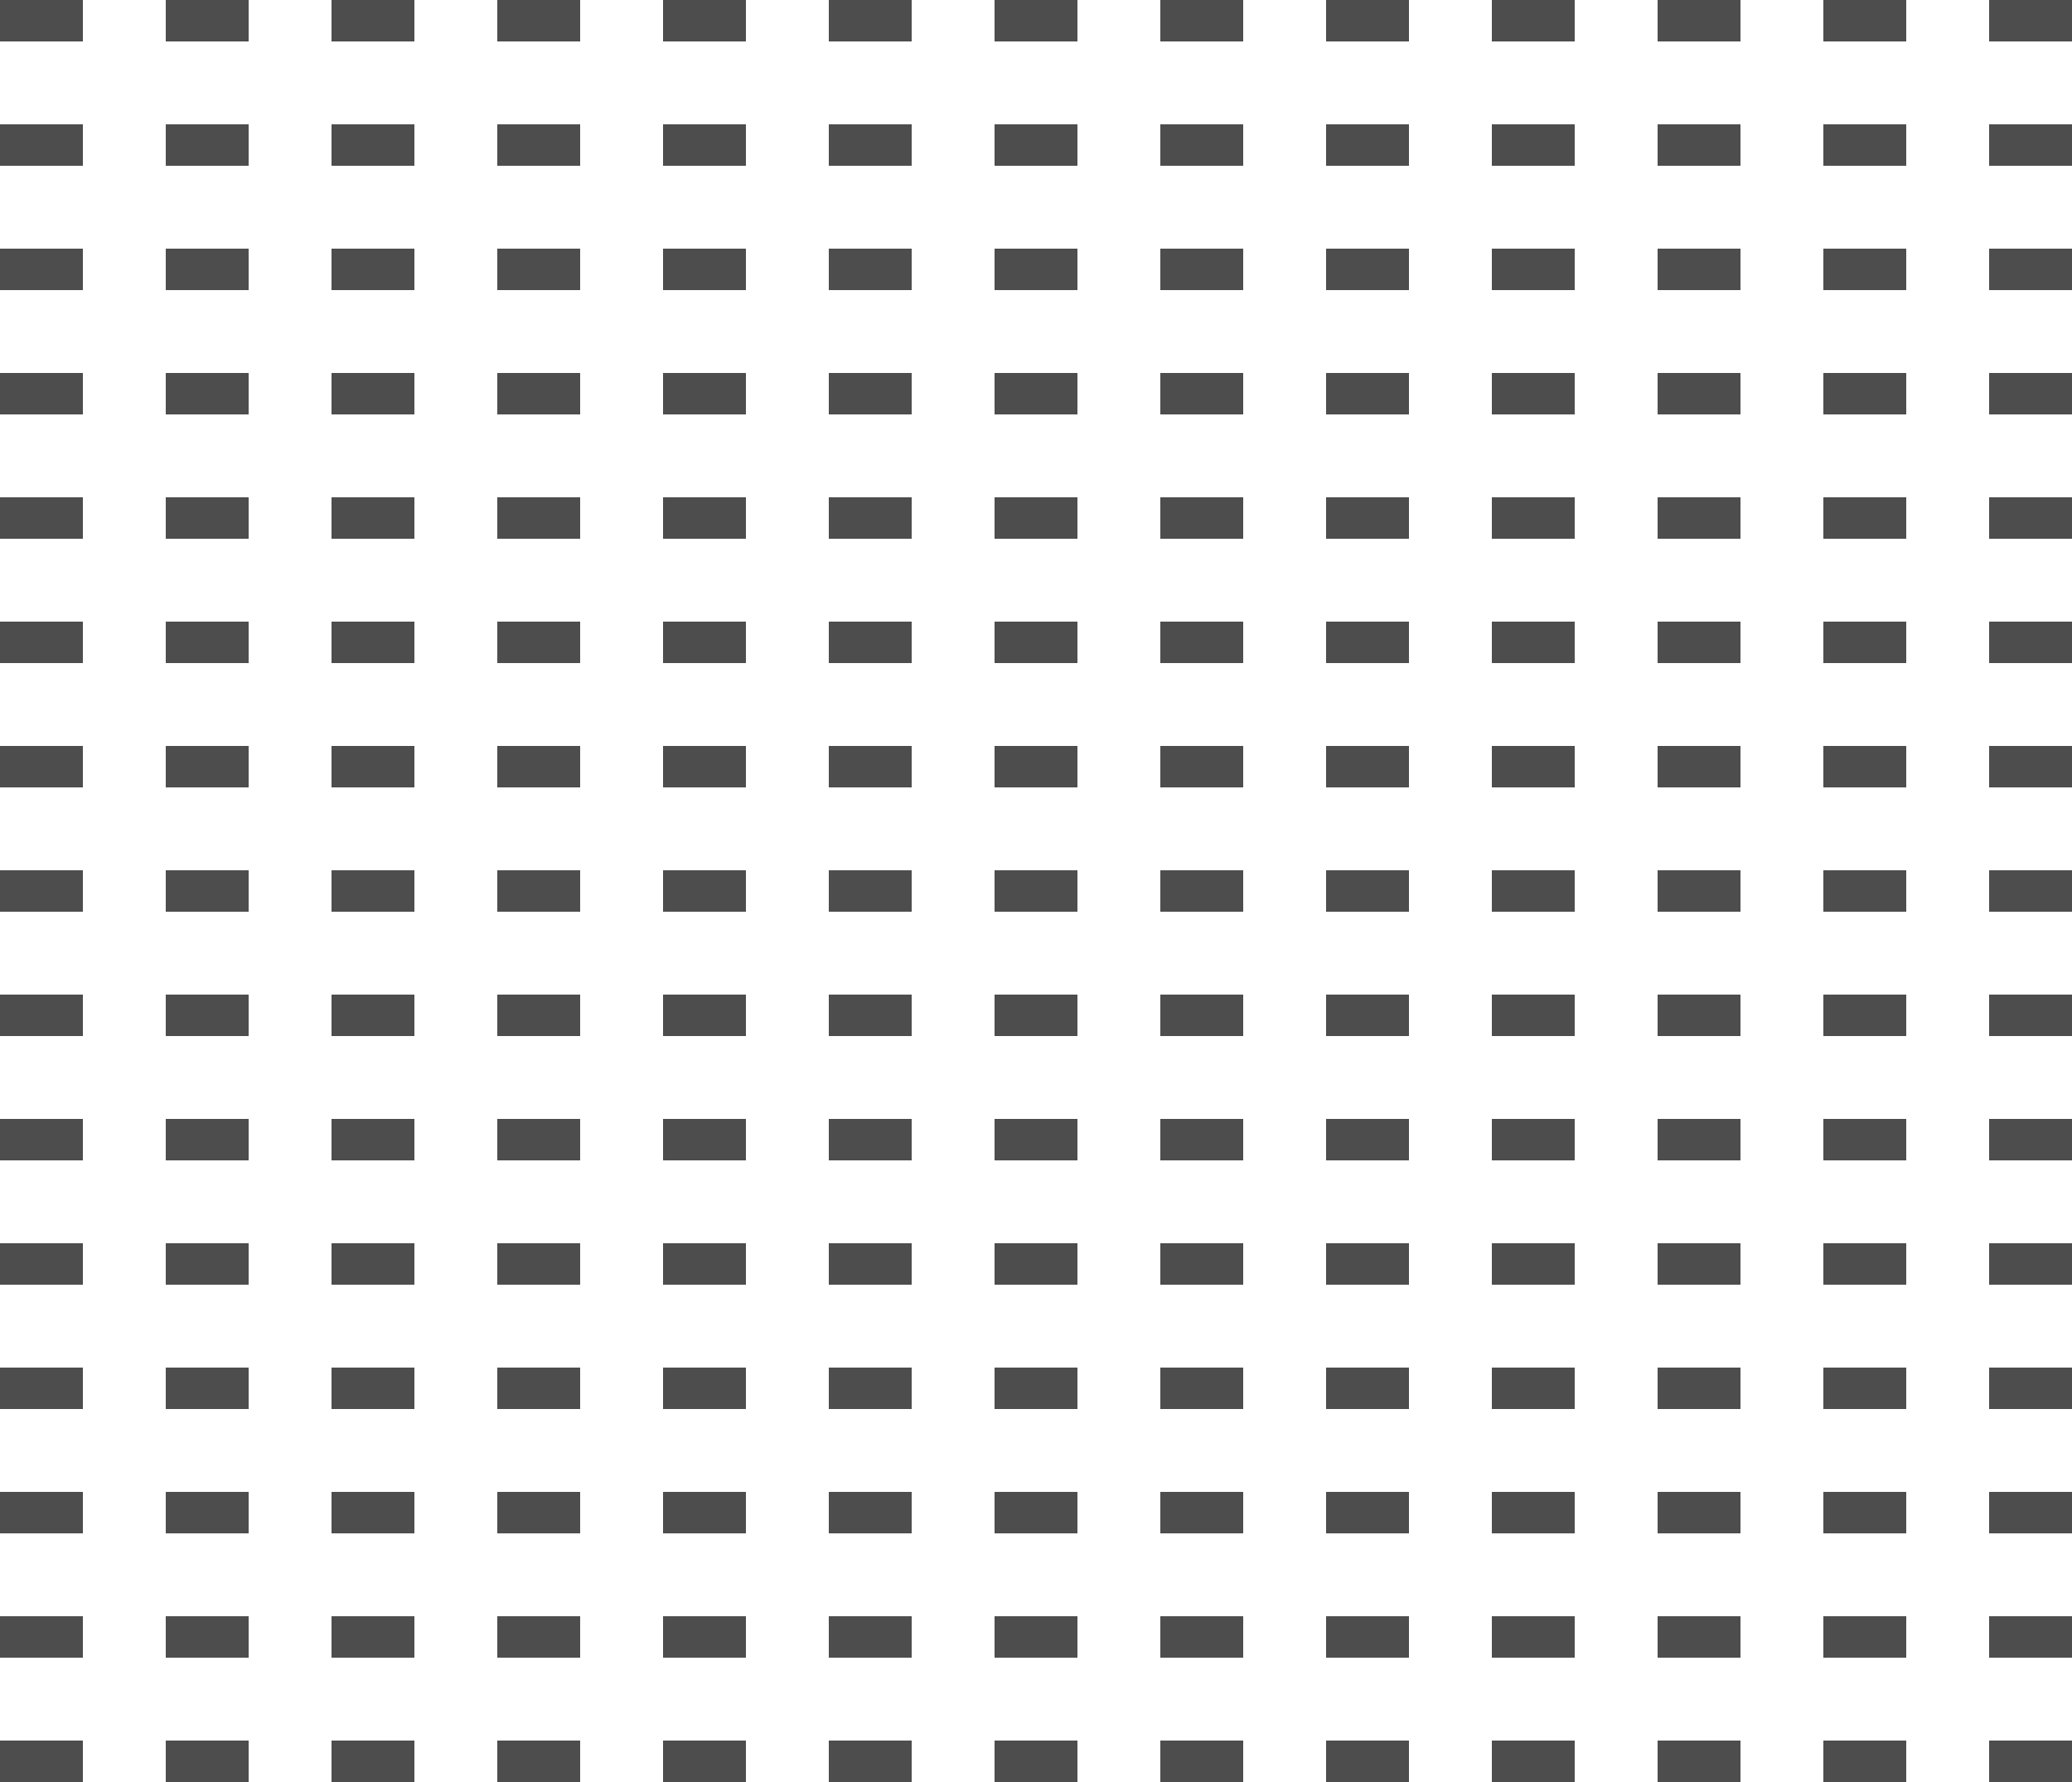 <svg width="100" height="86" viewBox="0 0 100 86" fill="none" xmlns="http://www.w3.org/2000/svg">
<rect width="4" height="2" fill="#4D4D4D"/>
<rect x="8" width="4" height="2" fill="#4D4D4D"/>
<rect x="16" width="4" height="2" fill="#4D4D4D"/>
<rect x="24" width="4" height="2" fill="#4D4D4D"/>
<rect x="32" width="4" height="2" fill="#4D4D4D"/>
<rect x="40" width="4" height="2" fill="#4D4D4D"/>
<rect x="48" width="4" height="2" fill="#4D4D4D"/>
<rect x="56" width="4" height="2" fill="#4D4D4D"/>
<rect x="64" width="4" height="2" fill="#4D4D4D"/>
<rect x="72" width="4" height="2" fill="#4D4D4D"/>
<rect x="80" width="4" height="2" fill="#4D4D4D"/>
<rect x="88" width="4" height="2" fill="#4D4D4D"/>
<rect x="96" width="4" height="2" fill="#4D4D4D"/>
<rect y="6" width="4" height="2" fill="#4D4D4D"/>
<rect x="8" y="6" width="4" height="2" fill="#4D4D4D"/>
<rect x="16" y="6" width="4" height="2" fill="#4D4D4D"/>
<rect x="24" y="6" width="4" height="2" fill="#4D4D4D"/>
<rect x="32" y="6" width="4" height="2" fill="#4D4D4D"/>
<rect x="40" y="6" width="4" height="2" fill="#4D4D4D"/>
<rect x="48" y="6" width="4" height="2" fill="#4D4D4D"/>
<rect x="56" y="6" width="4" height="2" fill="#4D4D4D"/>
<rect x="64" y="6" width="4" height="2" fill="#4D4D4D"/>
<rect x="72" y="6" width="4" height="2" fill="#4D4D4D"/>
<rect x="80" y="6" width="4" height="2" fill="#4D4D4D"/>
<rect x="88" y="6" width="4" height="2" fill="#4D4D4D"/>
<rect x="96" y="6" width="4" height="2" fill="#4D4D4D"/>
<rect y="12" width="4" height="2" fill="#4D4D4D"/>
<rect x="8" y="12" width="4" height="2" fill="#4D4D4D"/>
<rect x="16" y="12" width="4" height="2" fill="#4D4D4D"/>
<rect x="24" y="12" width="4" height="2" fill="#4D4D4D"/>
<rect x="32" y="12" width="4" height="2" fill="#4D4D4D"/>
<rect x="40" y="12" width="4" height="2" fill="#4D4D4D"/>
<rect x="48" y="12" width="4" height="2" fill="#4D4D4D"/>
<rect x="56" y="12" width="4" height="2" fill="#4D4D4D"/>
<rect x="64" y="12" width="4" height="2" fill="#4D4D4D"/>
<rect x="72" y="12" width="4" height="2" fill="#4D4D4D"/>
<rect x="80" y="12" width="4" height="2" fill="#4D4D4D"/>
<rect x="88" y="12" width="4" height="2" fill="#4D4D4D"/>
<rect x="96" y="12" width="4" height="2" fill="#4D4D4D"/>
<rect y="18" width="4" height="2" fill="#4D4D4D"/>
<rect x="8" y="18" width="4" height="2" fill="#4D4D4D"/>
<rect x="16" y="18" width="4" height="2" fill="#4D4D4D"/>
<rect x="24" y="18" width="4" height="2" fill="#4D4D4D"/>
<rect x="32" y="18" width="4" height="2" fill="#4D4D4D"/>
<rect x="40" y="18" width="4" height="2" fill="#4D4D4D"/>
<rect x="48" y="18" width="4" height="2" fill="#4D4D4D"/>
<rect x="56" y="18" width="4" height="2" fill="#4D4D4D"/>
<rect x="64" y="18" width="4" height="2" fill="#4D4D4D"/>
<rect x="72" y="18" width="4" height="2" fill="#4D4D4D"/>
<rect x="80" y="18" width="4" height="2" fill="#4D4D4D"/>
<rect x="88" y="18" width="4" height="2" fill="#4D4D4D"/>
<rect x="96" y="18" width="4" height="2" fill="#4D4D4D"/>
<rect y="24" width="4" height="2" fill="#4D4D4D"/>
<rect x="8" y="24" width="4" height="2" fill="#4D4D4D"/>
<rect x="16" y="24" width="4" height="2" fill="#4D4D4D"/>
<rect x="24" y="24" width="4" height="2" fill="#4D4D4D"/>
<rect x="32" y="24" width="4" height="2" fill="#4D4D4D"/>
<rect x="40" y="24" width="4" height="2" fill="#4D4D4D"/>
<rect x="48" y="24" width="4" height="2" fill="#4D4D4D"/>
<rect x="56" y="24" width="4" height="2" fill="#4D4D4D"/>
<rect x="64" y="24" width="4" height="2" fill="#4D4D4D"/>
<rect x="72" y="24" width="4" height="2" fill="#4D4D4D"/>
<rect x="80" y="24" width="4" height="2" fill="#4D4D4D"/>
<rect x="88" y="24" width="4" height="2" fill="#4D4D4D"/>
<rect x="96" y="24" width="4" height="2" fill="#4D4D4D"/>
<rect y="30" width="4" height="2" fill="#4D4D4D"/>
<rect x="8" y="30" width="4" height="2" fill="#4D4D4D"/>
<rect x="16" y="30" width="4" height="2" fill="#4D4D4D"/>
<rect x="24" y="30" width="4" height="2" fill="#4D4D4D"/>
<rect x="32" y="30" width="4" height="2" fill="#4D4D4D"/>
<rect x="40" y="30" width="4" height="2" fill="#4D4D4D"/>
<rect x="48" y="30" width="4" height="2" fill="#4D4D4D"/>
<rect x="56" y="30" width="4" height="2" fill="#4D4D4D"/>
<rect x="64" y="30" width="4" height="2" fill="#4D4D4D"/>
<rect x="72" y="30" width="4" height="2" fill="#4D4D4D"/>
<rect x="80" y="30" width="4" height="2" fill="#4D4D4D"/>
<rect x="88" y="30" width="4" height="2" fill="#4D4D4D"/>
<rect x="96" y="30" width="4" height="2" fill="#4D4D4D"/>
<rect y="36" width="4" height="2" fill="#4D4D4D"/>
<rect x="8" y="36" width="4" height="2" fill="#4D4D4D"/>
<rect x="16" y="36" width="4" height="2" fill="#4D4D4D"/>
<rect x="24" y="36" width="4" height="2" fill="#4D4D4D"/>
<rect x="32" y="36" width="4" height="2" fill="#4D4D4D"/>
<rect x="40" y="36" width="4" height="2" fill="#4D4D4D"/>
<rect x="48" y="36" width="4" height="2" fill="#4D4D4D"/>
<rect x="56" y="36" width="4" height="2" fill="#4D4D4D"/>
<rect x="64" y="36" width="4" height="2" fill="#4D4D4D"/>
<rect x="72" y="36" width="4" height="2" fill="#4D4D4D"/>
<rect x="80" y="36" width="4" height="2" fill="#4D4D4D"/>
<rect x="88" y="36" width="4" height="2" fill="#4D4D4D"/>
<rect x="96" y="36" width="4" height="2" fill="#4D4D4D"/>
<rect y="42" width="4" height="2" fill="#4D4D4D"/>
<rect x="8" y="42" width="4" height="2" fill="#4D4D4D"/>
<rect x="16" y="42" width="4" height="2" fill="#4D4D4D"/>
<rect x="24" y="42" width="4" height="2" fill="#4D4D4D"/>
<rect x="32" y="42" width="4" height="2" fill="#4D4D4D"/>
<rect x="40" y="42" width="4" height="2" fill="#4D4D4D"/>
<rect x="48" y="42" width="4" height="2" fill="#4D4D4D"/>
<rect x="56" y="42" width="4" height="2" fill="#4D4D4D"/>
<rect x="64" y="42" width="4" height="2" fill="#4D4D4D"/>
<rect x="72" y="42" width="4" height="2" fill="#4D4D4D"/>
<rect x="80" y="42" width="4" height="2" fill="#4D4D4D"/>
<rect x="88" y="42" width="4" height="2" fill="#4D4D4D"/>
<rect x="96" y="42" width="4" height="2" fill="#4D4D4D"/>
<rect y="48" width="4" height="2" fill="#4D4D4D"/>
<rect x="8" y="48" width="4" height="2" fill="#4D4D4D"/>
<rect x="16" y="48" width="4" height="2" fill="#4D4D4D"/>
<rect x="24" y="48" width="4" height="2" fill="#4D4D4D"/>
<rect x="32" y="48" width="4" height="2" fill="#4D4D4D"/>
<rect x="40" y="48" width="4" height="2" fill="#4D4D4D"/>
<rect x="48" y="48" width="4" height="2" fill="#4D4D4D"/>
<rect x="56" y="48" width="4" height="2" fill="#4D4D4D"/>
<rect x="64" y="48" width="4" height="2" fill="#4D4D4D"/>
<rect x="72" y="48" width="4" height="2" fill="#4D4D4D"/>
<rect x="80" y="48" width="4" height="2" fill="#4D4D4D"/>
<rect x="88" y="48" width="4" height="2" fill="#4D4D4D"/>
<rect x="96" y="48" width="4" height="2" fill="#4D4D4D"/>
<rect y="54" width="4" height="2" fill="#4D4D4D"/>
<rect x="8" y="54" width="4" height="2" fill="#4D4D4D"/>
<rect x="16" y="54" width="4" height="2" fill="#4D4D4D"/>
<rect x="24" y="54" width="4" height="2" fill="#4D4D4D"/>
<rect x="32" y="54" width="4" height="2" fill="#4D4D4D"/>
<rect x="40" y="54" width="4" height="2" fill="#4D4D4D"/>
<rect x="48" y="54" width="4" height="2" fill="#4D4D4D"/>
<rect x="56" y="54" width="4" height="2" fill="#4D4D4D"/>
<rect x="64" y="54" width="4" height="2" fill="#4D4D4D"/>
<rect x="72" y="54" width="4" height="2" fill="#4D4D4D"/>
<rect x="80" y="54" width="4" height="2" fill="#4D4D4D"/>
<rect x="88" y="54" width="4" height="2" fill="#4D4D4D"/>
<rect x="96" y="54" width="4" height="2" fill="#4D4D4D"/>
<rect y="60" width="4" height="2" fill="#4D4D4D"/>
<rect x="8" y="60" width="4" height="2" fill="#4D4D4D"/>
<rect x="16" y="60" width="4" height="2" fill="#4D4D4D"/>
<rect x="24" y="60" width="4" height="2" fill="#4D4D4D"/>
<rect x="32" y="60" width="4" height="2" fill="#4D4D4D"/>
<rect x="40" y="60" width="4" height="2" fill="#4D4D4D"/>
<rect x="48" y="60" width="4" height="2" fill="#4D4D4D"/>
<rect x="56" y="60" width="4" height="2" fill="#4D4D4D"/>
<rect x="64" y="60" width="4" height="2" fill="#4D4D4D"/>
<rect x="72" y="60" width="4" height="2" fill="#4D4D4D"/>
<rect x="80" y="60" width="4" height="2" fill="#4D4D4D"/>
<rect x="88" y="60" width="4" height="2" fill="#4D4D4D"/>
<rect x="96" y="60" width="4" height="2" fill="#4D4D4D"/>
<rect y="66" width="4" height="2" fill="#4D4D4D"/>
<rect x="8" y="66" width="4" height="2" fill="#4D4D4D"/>
<rect x="16" y="66" width="4" height="2" fill="#4D4D4D"/>
<rect x="24" y="66" width="4" height="2" fill="#4D4D4D"/>
<rect x="32" y="66" width="4" height="2" fill="#4D4D4D"/>
<rect x="40" y="66" width="4" height="2" fill="#4D4D4D"/>
<rect x="48" y="66" width="4" height="2" fill="#4D4D4D"/>
<rect x="56" y="66" width="4" height="2" fill="#4D4D4D"/>
<rect x="64" y="66" width="4" height="2" fill="#4D4D4D"/>
<rect x="72" y="66" width="4" height="2" fill="#4D4D4D"/>
<rect x="80" y="66" width="4" height="2" fill="#4D4D4D"/>
<rect x="88" y="66" width="4" height="2" fill="#4D4D4D"/>
<rect x="96" y="66" width="4" height="2" fill="#4D4D4D"/>
<rect y="72" width="4" height="2" fill="#4D4D4D"/>
<rect x="8" y="72" width="4" height="2" fill="#4D4D4D"/>
<rect x="16" y="72" width="4" height="2" fill="#4D4D4D"/>
<rect x="24" y="72" width="4" height="2" fill="#4D4D4D"/>
<rect x="32" y="72" width="4" height="2" fill="#4D4D4D"/>
<rect x="40" y="72" width="4" height="2" fill="#4D4D4D"/>
<rect x="48" y="72" width="4" height="2" fill="#4D4D4D"/>
<rect x="56" y="72" width="4" height="2" fill="#4D4D4D"/>
<rect x="64" y="72" width="4" height="2" fill="#4D4D4D"/>
<rect x="72" y="72" width="4" height="2" fill="#4D4D4D"/>
<rect x="80" y="72" width="4" height="2" fill="#4D4D4D"/>
<rect x="88" y="72" width="4" height="2" fill="#4D4D4D"/>
<rect x="96" y="72" width="4" height="2" fill="#4D4D4D"/>
<rect y="78" width="4" height="2" fill="#4D4D4D"/>
<rect x="8" y="78" width="4" height="2" fill="#4D4D4D"/>
<rect x="16" y="78" width="4" height="2" fill="#4D4D4D"/>
<rect x="24" y="78" width="4" height="2" fill="#4D4D4D"/>
<rect x="32" y="78" width="4" height="2" fill="#4D4D4D"/>
<rect x="40" y="78" width="4" height="2" fill="#4D4D4D"/>
<rect x="48" y="78" width="4" height="2" fill="#4D4D4D"/>
<rect x="56" y="78" width="4" height="2" fill="#4D4D4D"/>
<rect x="64" y="78" width="4" height="2" fill="#4D4D4D"/>
<rect x="72" y="78" width="4" height="2" fill="#4D4D4D"/>
<rect x="80" y="78" width="4" height="2" fill="#4D4D4D"/>
<rect x="88" y="78" width="4" height="2" fill="#4D4D4D"/>
<rect x="96" y="78" width="4" height="2" fill="#4D4D4D"/>
<rect y="84" width="4" height="2" fill="#4D4D4D"/>
<rect x="8" y="84" width="4" height="2" fill="#4D4D4D"/>
<rect x="16" y="84" width="4" height="2" fill="#4D4D4D"/>
<rect x="24" y="84" width="4" height="2" fill="#4D4D4D"/>
<rect x="32" y="84" width="4" height="2" fill="#4D4D4D"/>
<rect x="40" y="84" width="4" height="2" fill="#4D4D4D"/>
<rect x="48" y="84" width="4" height="2" fill="#4D4D4D"/>
<rect x="56" y="84" width="4" height="2" fill="#4D4D4D"/>
<rect x="64" y="84" width="4" height="2" fill="#4D4D4D"/>
<rect x="72" y="84" width="4" height="2" fill="#4D4D4D"/>
<rect x="80" y="84" width="4" height="2" fill="#4D4D4D"/>
<rect x="88" y="84" width="4" height="2" fill="#4D4D4D"/>
<rect x="96" y="84" width="4" height="2" fill="#4D4D4D"/>
</svg>
